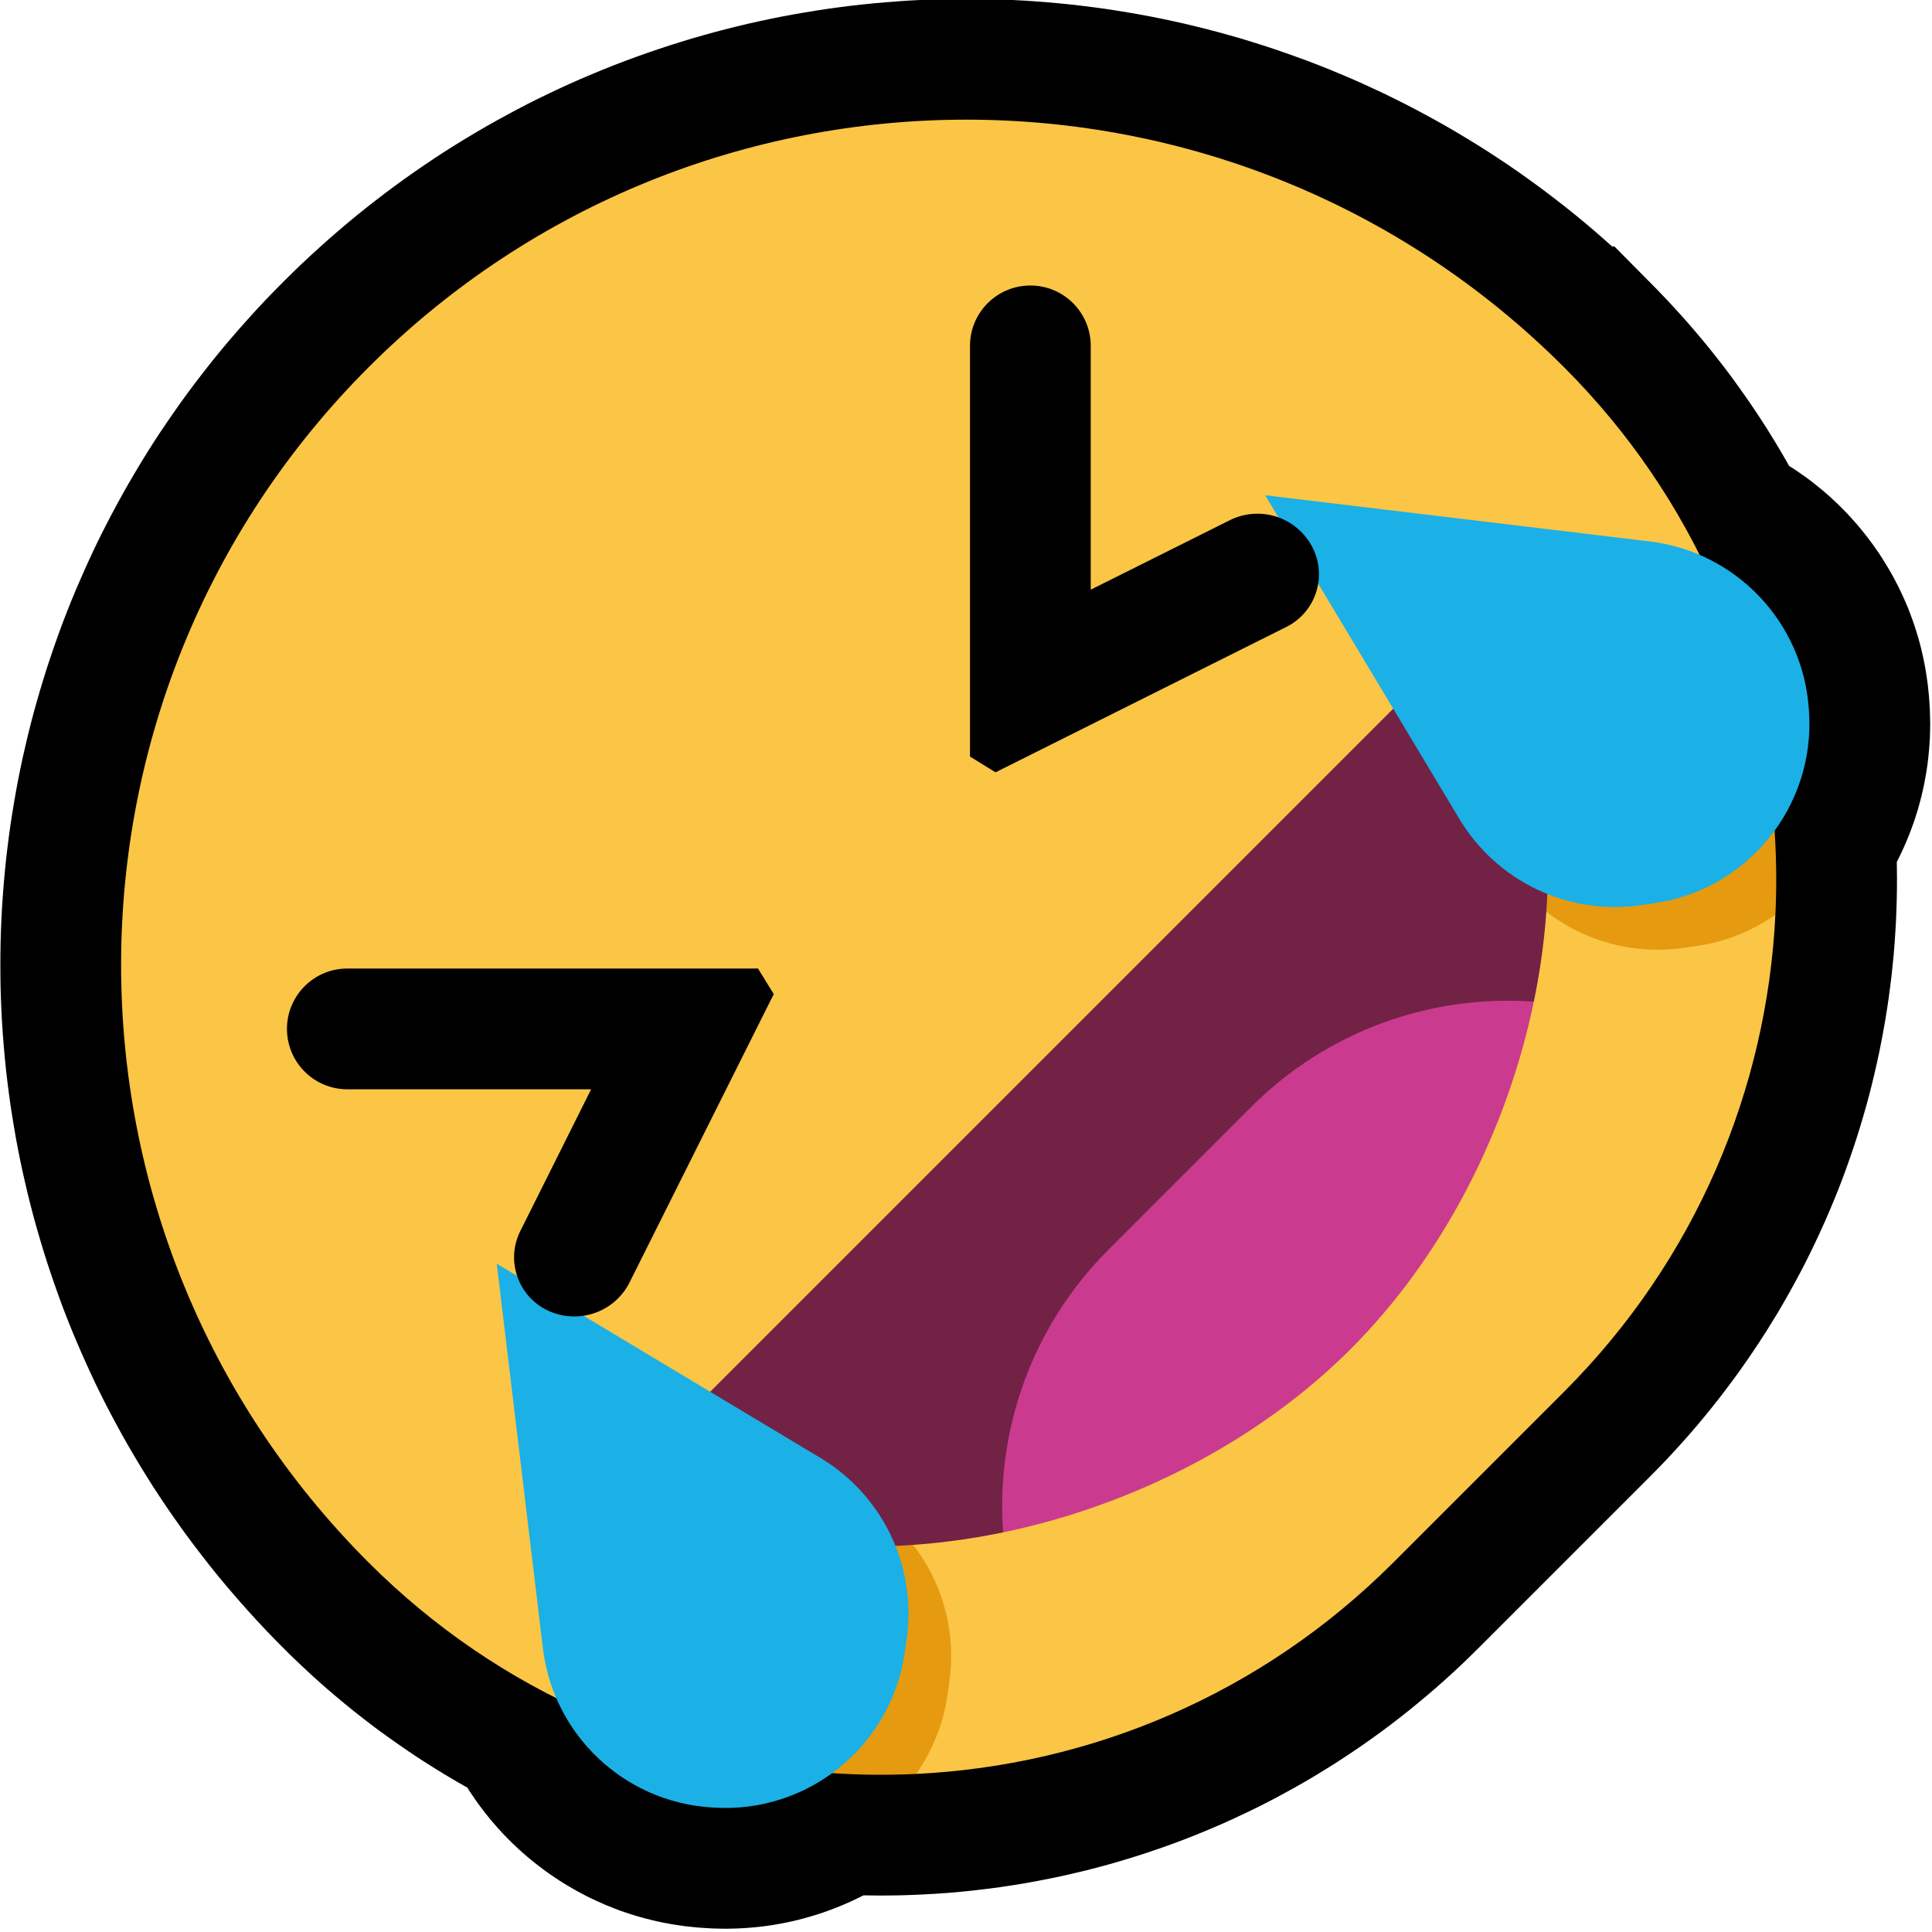 <svg clip-rule="evenodd" fill-rule="evenodd" stroke-linejoin="round" stroke-miterlimit="1.414" viewBox="0 0 32 32" xmlns="http://www.w3.org/2000/svg" xmlns:xlink="http://www.w3.org/1999/xlink"><clipPath id="a"><path clip-rule="evenodd" d="m0 0h32v32h-32z"/></clipPath><path d="m0 0h32v32h-32z" fill="none"/><g clip-path="url(#a)"><path d="m27.521 4.874.099.103.097.105.097.106.095.106.094.107.092.108.092.109.09.109.089.11.087.111.087.111.085.112.084.113.082.114.081.114.08.114.079.116.078.116.076.116.075.117.073.118.073.118.071.119.07.12.069.12.016.03.063.04.071.047.07.049.07.049.068.05.067.052.066.053.066.053.064.055.064.056.062.057.062.058.06.059.06.06.059.061.057.063.056.062.055.063.055.066.053.066.052.066.051.068.05.068.049.07.048.07.046.071.045.072.044.073.044.074.041.073.04.075.04.077.038.076.036.078.036.078.034.078.033.08.031.081.03.08.029.082.027.082.026.083.025.083.023.084.022.085.02.086.019.085.017.085.016.087.014.087.013.088.012.088.009.088.009.089.006.08.004.064.006.102.003.113.002.113-.002.112-.003.111-.007.111-.009.111-.011.11-.013.11-.016.109-.019.109-.02.107-.023.107-.025.106-.028.106-.029.104-.032.104-.034.102-.036.101-.039.101-.04.1-.043.099-.044.097-.047.097-.033.065.001.079.002.182-.001.183-.003.183-.006.182-.007.182-.011.183-.012.182-.015.182-.018.182-.019.181-.023.182-.024.181-.027.181-.029.181-.032.18-.034.18-.036.18-.039.179-.041.179-.043.179-.046.178-.048.177-.051.177-.053.177-.055.176-.058.175-.06.175-.062.174-.065.174-.067.173-.07.172-.072.171-.074.17-.077.17-.079.169-.081.168-.084.168-.086.166-.089.165-.091.165-.093.163-.095.163-.099.161-.1.161-.103.159-.105.158-.107.157-.11.156-.112.155-.115.153-.117.153-.119.151-.121.149-.124.149-.127.147-.128.145-.131.144-.133.143-.136.141-.133.135-2.838 2.838-.135.133-.141.136-.143.133-.144.131-.145.128-.147.126-.149.124-.149.122-.151.119-.152.117-.154.115-.155.112-.156.11-.157.107-.158.105-.159.103-.161.1-.161.098-.162.096-.164.093-.165.091-.165.089-.166.086-.168.084-.168.081-.169.079-.169.077-.171.074-.171.072-.173.07-.172.067-.174.065-.174.062-.175.06-.175.058-.176.055-.176.053-.177.051-.178.048-.178.046-.179.043-.178.041-.18.039-.18.036-.18.034-.18.032-.181.029-.181.027-.181.024-.181.022-.182.02-.182.018-.182.015-.182.012-.183.01-.182.008-.182.006-.183.003-.182.001-.183-.002-.078-.001-.066.033-.097.047-.097.044-.099.043-.099.04-.101.038-.102.037-.102.034-.104.031-.105.03-.105.028-.106.025-.107.023-.107.02-.109.019-.109.016-.109.013-.111.011-.111.009-.111.006-.111.004-.112.002-.113-.002-.113-.003-.101-.006-.065-.004-.08-.006-.089-.009-.088-.009-.088-.012-.088-.013-.086-.014-.087-.016-.086-.017-.086-.019-.085-.021-.085-.021-.083-.023-.084-.025-.083-.026-.082-.027-.082-.029-.08-.03-.08-.032-.08-.032-.079-.035-.078-.035-.077-.036-.077-.038-.076-.04-.076-.04-.074-.042-.073-.043-.073-.044-.072-.045-.071-.047-.07-.047-.07-.049-.068-.05-.068-.051-.066-.052-.066-.053-.065-.054-.064-.056-.063-.056-.062-.058-.061-.058-.06-.06-.059-.06-.058-.062-.056-.062-.056-.064-.056-.064-.053-.066-.053-.066-.051-.067-.051-.069-.049-.069-.048-.07-.048-.071-.04-.063-.03-.017-.12-.068-.12-.07-.118-.071-.119-.073-.117-.073-.118-.075-.116-.076-.116-.078-.115-.079-.115-.08-.114-.081-.114-.082-.113-.084-.112-.085-.111-.087-.111-.087-.11-.089-.109-.09-.109-.092-.108-.092-.107-.094-.106-.095-.106-.097-.104-.097-.104-.099-.104-.1-.103-.103-.144-.145-.143-.149-.14-.149-.138-.151-.136-.153-.134-.154-.132-.155-.129-.156-.127-.158-.124-.159-.123-.16-.12-.161-.118-.163-.115-.163-.114-.165-.111-.166-.109-.167-.106-.168-.104-.169-.102-.17-.1-.171-.097-.172-.095-.173-.093-.174-.091-.175-.088-.176-.086-.176-.083-.178-.081-.178-.079-.179-.077-.179-.075-.181-.072-.181-.07-.181-.067-.183-.065-.183-.063-.184-.061-.184-.058-.184-.056-.186-.054-.186-.052-.186-.049-.187-.047-.187-.044-.188-.043-.188-.04-.188-.038-.189-.035-.189-.033-.19-.031-.19-.029-.19-.026-.19-.024-.191-.022-.191-.019-.191-.017-.191-.015-.191-.013-.192-.01-.192-.008-.191-.006-.192-.003-.192-.001-.191.001-.192.003-.192.006-.192.008-.191.01-.192.013-.191.015-.192.017-.191.019-.191.022-.191.024-.19.026-.191.029-.19.031-.19.033-.189.035-.189.038-.189.04-.189.043-.188.044-.188.047-.187.049-.187.052-.186.054-.186.056-.185.058-.185.061-.184.063-.184.065-.183.067-.183.07-.181.072-.181.075-.181.077-.179.079-.179.081-.178.083-.178.086-.176.089-.176.09-.174.093-.174.095-.173.097-.172.1-.171.102-.171.104-.169.106-.168.109-.167.111-.165.114-.165.115-.164.118-.163.12-.161.123-.16.124-.159.127-.158.129-.156.132-.155.134-.154.136-.152.138-.152.14-.149.143-.148.145-.147.147-.145.148-.143.15-.14.151-.138.152-.136.154-.134.155-.132.156-.129.158-.127.159-.124.16-.123.162-.12.162-.118.164-.116.165-.113.165-.111.167-.109.168-.106.169-.104.171-.102.171-.1.172-.097.173-.095.174-.093.174-.091.176-.088.177-.086.177-.083.178-.082.179-.079.18-.076.18-.075.181-.072.182-.07.182-.067.183-.065.184-.063.184-.061.185-.058.185-.057.186-.053.186-.052.187-.049.187-.047.188-.045.188-.042.189-.04.189-.038.189-.035.189-.033.19-.031.19-.029.191-.026.19-.024.191-.022.191-.019.191-.017.192-.015.191-.013.192-.01.191-.008.192-.006.192-.003.192-.001.191.001.192.003.192.006.192.008.191.01.192.013.191.015.191.017.191.019.191.022.191.024.19.026.19.029.19.031.19.033.189.035.189.038.188.04.188.042.188.045.187.047.187.049.187.052.185.053.186.057.184.058.185.061.183.063.183.065.183.067.181.07.182.072.18.075.179.076.179.079.178.082.178.083.176.086.176.088.175.091.174.093.173.095.172.097.171.1.17.102.169.104.168.106.167.109.166.111.165.113.163.116.163.118.161.12.16.123.159.124.158.127.156.129.156.132.153.134.131.116h.038l.681.688.1.104zm-11.659-.892-.144.003-.145.004-.144.006-.143.008-.144.01-.144.011-.144.013-.143.014-.143.017-.144.018-.143.019-.142.022-.143.023-.142.025-.142.026-.142.029-.141.03-.141.032-.141.033-.141.035-.14.037-.139.039-.14.04-.139.042-.138.044-.138.045-.138.047-.137.049-.136.051-.136.052-.136.054-.135.056-.134.057-.134.059-.133.061-.133.063-.132.064-.132.066-.13.068-.131.069-.129.071-.129.073-.128.075-.127.076-.127.078-.126.08-.125.081-.124.083-.123.085-.123.087-.122.088-.121.09-.12.092-.119.094-.118.095-.118.097-.116.099-.116.1-.115.103-.113.104-.113.105-.112.108-.111.109-.109.111-.107.112-.106.113-.104.113-.103.115-.1.116-.099.116-.097.117-.095.119-.094.119-.092.12-.09.121-.088.122-.087.123-.084.123-.084.124-.081.125-.08.126-.078.127-.076.127-.075.128-.073.129-.071.129-.069.13-.068.131-.066.132-.064.132-.063.132-.06.133-.06.135-.057.134-.056.135-.054.136-.052.136-.051.136-.049.137-.047.138-.045.138-.044.138-.042.139-.04.14-.039.139-.037.14-.035.141-.033.14-.032.142-.03.141-.028.142-.027.142-.025.142-.023.143-.022.142-.019.143-.018.144-.017.143-.014.143-.013.144-.011.144-.01.143-.008.144-.006.144-.004.145-.002.143-.001.145.001.144.002.144.004.144.006.144.008.144.01.144.011.143.013.144.014.143.017.144.018.143.019.143.022.143.023.142.025.142.027.142.028.142.03.141.032.142.033.14.035.141.037.14.039.14.04.139.042.139.044.138.045.138.047.138.049.137.051.136.052.137.054.135.056.135.057.135.06.134.06.133.063.133.064.132.066.131.068.131.069.13.071.129.073.129.075.128.076.127.078.127.08.126.081.125.083.124.085.124.087.122.088.122.09.121.092.12.094.119.095.119.097.117.099.117.1.115.103.115.104.114.106.112.107.112.11.112.073.072.074.072.075.071.075.07.076.069.076.068.077.067.077.067.078.065.078.065.079.063.079.063.079.061.08.061.081.06.081.059.081.058.082.057.082.056.083.055.083.055.084.053.084.053.084.051.085.051.085.05.085.049.086.047.086.047.087.047.087.045.733.372.302.686.007.016.008.015.008.016.007.014.008.015.009.015.009.015.008.014.009.014.01.014.01.015.009.013.011.014.01.014.011.013.011.013.01.013.012.012.011.013.012.013.012.012.012.012.012.012.013.011.013.012.012.011.013.011.014.01.013.011.014.01.013.01.014.01.015.01.014.009.014.009.015.009.014.008.015.009.015.008.015.007.015.008.016.007.016.008.015.006.015.007.017.006.016.006.016.006.016.005.016.005.017.005.016.004.017.005.017.004.017.004.017.003.018.003.017.003.018.003.017.002.018.002.018.002.028.002.024.001.035.002.023.001h.023.023l.022-.001.023-.001.022-.002.021-.002.022-.003.022-.003.021-.003.021-.004.021-.005.021-.005.021-.005.02-.006.021-.006.02-.007.02-.007.02-.008.02-.008.02-.008.019-.009.019-.01.019-.009.019-.01.019-.011.018-.011.018-.011.019-.012.017-.012.611-.436.851.051.13.006.131.005.13.003.131.001.131-.001.13-.002.131-.004.131-.006.13-.007.13-.009.131-.011.13-.012.13-.014.13-.016.129-.018.13-.019.129-.021.129-.022.129-.025.128-.026.128-.027.128-.03.127-.031.128-.032.126-.035.127-.036.126-.038.125-.039.125-.041.125-.043.124-.045.124-.046.123-.048.123-.049.122-.052.121-.052.121-.055.121-.056.119-.058.12-.06.118-.062.118-.063.117-.064.117-.067.115-.068.116-.07.114-.071.113-.074.113-.075.112-.076.111-.079.111-.08.109-.081.109-.084.108-.085.107-.087.106-.089.105-.09.105-.092.103-.094.103-.096.101-.097.105-.104 2.819-2.819.104-.105.097-.102.096-.102.094-.103.092-.105.09-.105.089-.106.087-.107.085-.108.084-.109.081-.109.081-.111.078-.111.076-.112.075-.113.074-.113.071-.115.07-.115.068-.116.067-.116.064-.117.064-.118.061-.119.06-.119.058-.119.056-.121.055-.121.053-.121.051-.123.05-.122.047-.123.046-.124.045-.124.043-.125.041-.125.04-.126.037-.125.036-.127.035-.126.033-.128.031-.127.029-.128.028-.128.025-.129.025-.128.022-.129.021-.129.019-.13.018-.13.016-.129.014-.13.012-.13.011-.131.009-.13.007-.131.006-.13.004-.131.002-.13.001-.131-.001-.131-.003-.13-.005-.131-.006-.13-.051-.851.436-.611.012-.017.012-.019.011-.018.011-.018.01-.018.011-.019.01-.02.009-.019.009-.019.008-.02.008-.02.008-.019.007-.021.007-.02.006-.021.006-.02.005-.021.005-.021.005-.021.004-.022.003-.02.003-.022.003-.022.002-.022.002-.022.001-.021.001-.024v-.022-.023l-.001-.023-.002-.035-.001-.024-.002-.028-.002-.018-.002-.018-.002-.018-.003-.017-.003-.017-.003-.017-.003-.018-.004-.018-.004-.016-.004-.016-.005-.017-.005-.017-.005-.016-.005-.016-.006-.016-.006-.017-.006-.015-.007-.016-.007-.016-.007-.015-.007-.016-.007-.015-.008-.015-.008-.015-.009-.015-.008-.014-.009-.015-.009-.015-.009-.014-.01-.014-.009-.013-.011-.014-.01-.014-.011-.014-.01-.013-.011-.012-.011-.014-.012-.013-.011-.012-.012-.012-.012-.012-.012-.012-.013-.012-.012-.011-.013-.012-.013-.011-.013-.01-.013-.011-.014-.01-.014-.011-.014-.01-.013-.009-.015-.009-.014-.01-.015-.009-.014-.008-.015-.009-.015-.008-.015-.008-.015-.007-.015-.008-.016-.007-.686-.302-.372-.733-.045-.087-.046-.087-.047-.086-.049-.086-.048-.085-.05-.085-.051-.085-.051-.084-.053-.084-.053-.084-.055-.083-.055-.083-.056-.082-.057-.082-.058-.081-.059-.081-.06-.081-.06-.08-.062-.079-.063-.079-.063-.079-.065-.078-.065-.078-.066-.077-.068-.077-.068-.076-.069-.076-.07-.075-.071-.075-.072-.074-.07-.071-.114-.112-.111-.108-.113-.105-.114-.104-.115-.103-.115-.1-.117-.099-.117-.097-.119-.095-.119-.094-.12-.092-.121-.09-.122-.088-.122-.087-.124-.085-.124-.083-.125-.081-.126-.08-.126-.078-.128-.076-.128-.075-.129-.073-.129-.071-.13-.069-.131-.068-.131-.066-.132-.064-.133-.063-.133-.061-.134-.059-.135-.057-.135-.056-.135-.054-.136-.052-.137-.051-.137-.049-.138-.047-.138-.045-.138-.044-.139-.042-.139-.04-.14-.039-.14-.037-.14-.035-.141-.033-.141-.032-.142-.03-.142-.029-.142-.026-.142-.025-.142-.023-.143-.022-.143-.019-.143-.018-.143-.017-.144-.014-.144-.013-.143-.011-.144-.01-.144-.008-.144-.006-.144-.004-.144-.003h-.144-.144z"/><path d="m9.77 28.388c-1.33-.583-2.575-1.419-3.664-2.507-5.467-5.467-5.467-14.332 0-19.799 5.468-5.467 14.332-5.467 19.799 0 1.089 1.088 1.924 2.334 2.507 3.664-.124-.032.617 5.67.994 5.404-.139 2.874-1.306 5.708-3.501 7.903-.937.937-1.891 1.891-2.828 2.828-2.195 2.195-5.029 3.362-7.903 3.501.266-.377-5.436-1.118-5.404-.994z" fill="#fbc546"/><path d="m9.77 28.388c-.032-.124-.056-.251-.071-.381-.314-2.615-.764-6.369-.764-6.369s3.27 1.963 5.363 3.218c1.035.621 1.597 1.802 1.426 2.997-.011.074-.021.149-.032.224-.069.485-.252.928-.518 1.305-1.837.088-3.691-.243-5.404-.994zm19.636-13.238c-.377.266-.82.449-1.305.518-.075.011-.15.021-.224.032-1.195.171-2.376-.391-2.997-1.426-1.255-2.093-3.217-5.363-3.217-5.363s3.753.45 6.368.764c.13.015.257.039.381.071.751 1.713 1.083 3.567.994 5.404z" fill="#e59a10"/><path d="m16.615 25.381c-2.23.462-4.538.258-6.383-.798l14.375-14.375c1.057 1.845 1.26 4.153.798 6.383-1.703-.124-8.914 7.087-8.79 8.79z" fill="#722245"/><path d="m16.615 25.381c-.124-1.703.482-3.42 1.742-4.679.77-.771 1.598-1.599 2.369-2.37 1.259-1.259 2.976-1.865 4.679-1.741-.447 2.153-1.514 4.234-3.035 5.755-1.521 1.52-3.602 2.588-5.755 3.035z" fill="#ca3b8f"/><path d="m20.955 8.203s3.754.451 6.369.765c1.432.172 2.54 1.339 2.636 2.779.001.015.002.03.003.044.104 1.566-1.016 2.948-2.569 3.17-.075.011-.15.021-.224.032-1.195.17-2.376-.392-2.997-1.427-1.255-2.092-3.218-5.363-3.218-5.363z" fill="#1bb0e6"/><path d="m8.228 20.931s.45 3.754.764 6.369c.172 1.432 1.339 2.54 2.779 2.636.015.001.03.002.045.003 1.565.104 2.947-1.016 3.169-2.569.011-.075.021-.15.032-.224.171-1.195-.391-2.376-1.426-2.997-2.093-1.255-5.363-3.218-5.363-3.218z" fill="#1bb0e6"/><g fill-rule="nonzero"><path d="m18.066 9.767s1.351-.675 2.302-1.15c.243-.122.525-.142.783-.056.257.086.471.271.592.514 0 0 0 .001.001.001.115.231.134.498.052.743-.081.245-.257.448-.488.564-1.594.797-4.819 2.409-4.819 2.409l-.423-.261s0-4.697 0-6.802c0-.553.448-1 1-1 .553 0 1 .447 1 1z"/><path d="m12.816 16.465s-1.582 3.164-2.387 4.773c-.121.243-.334.428-.592.514s-.54.066-.783-.055c0 0 0-.001-.001-.001-.231-.115-.406-.318-.488-.563s-.063-.512.053-.743c.476-.954 1.173-2.348 1.173-2.348s-2.569 0-4.038 0c-.266 0-.52-.105-.707-.293-.188-.187-.293-.442-.293-.707 0-.552.447-1 1-1h6.802z"/></g></g></svg>